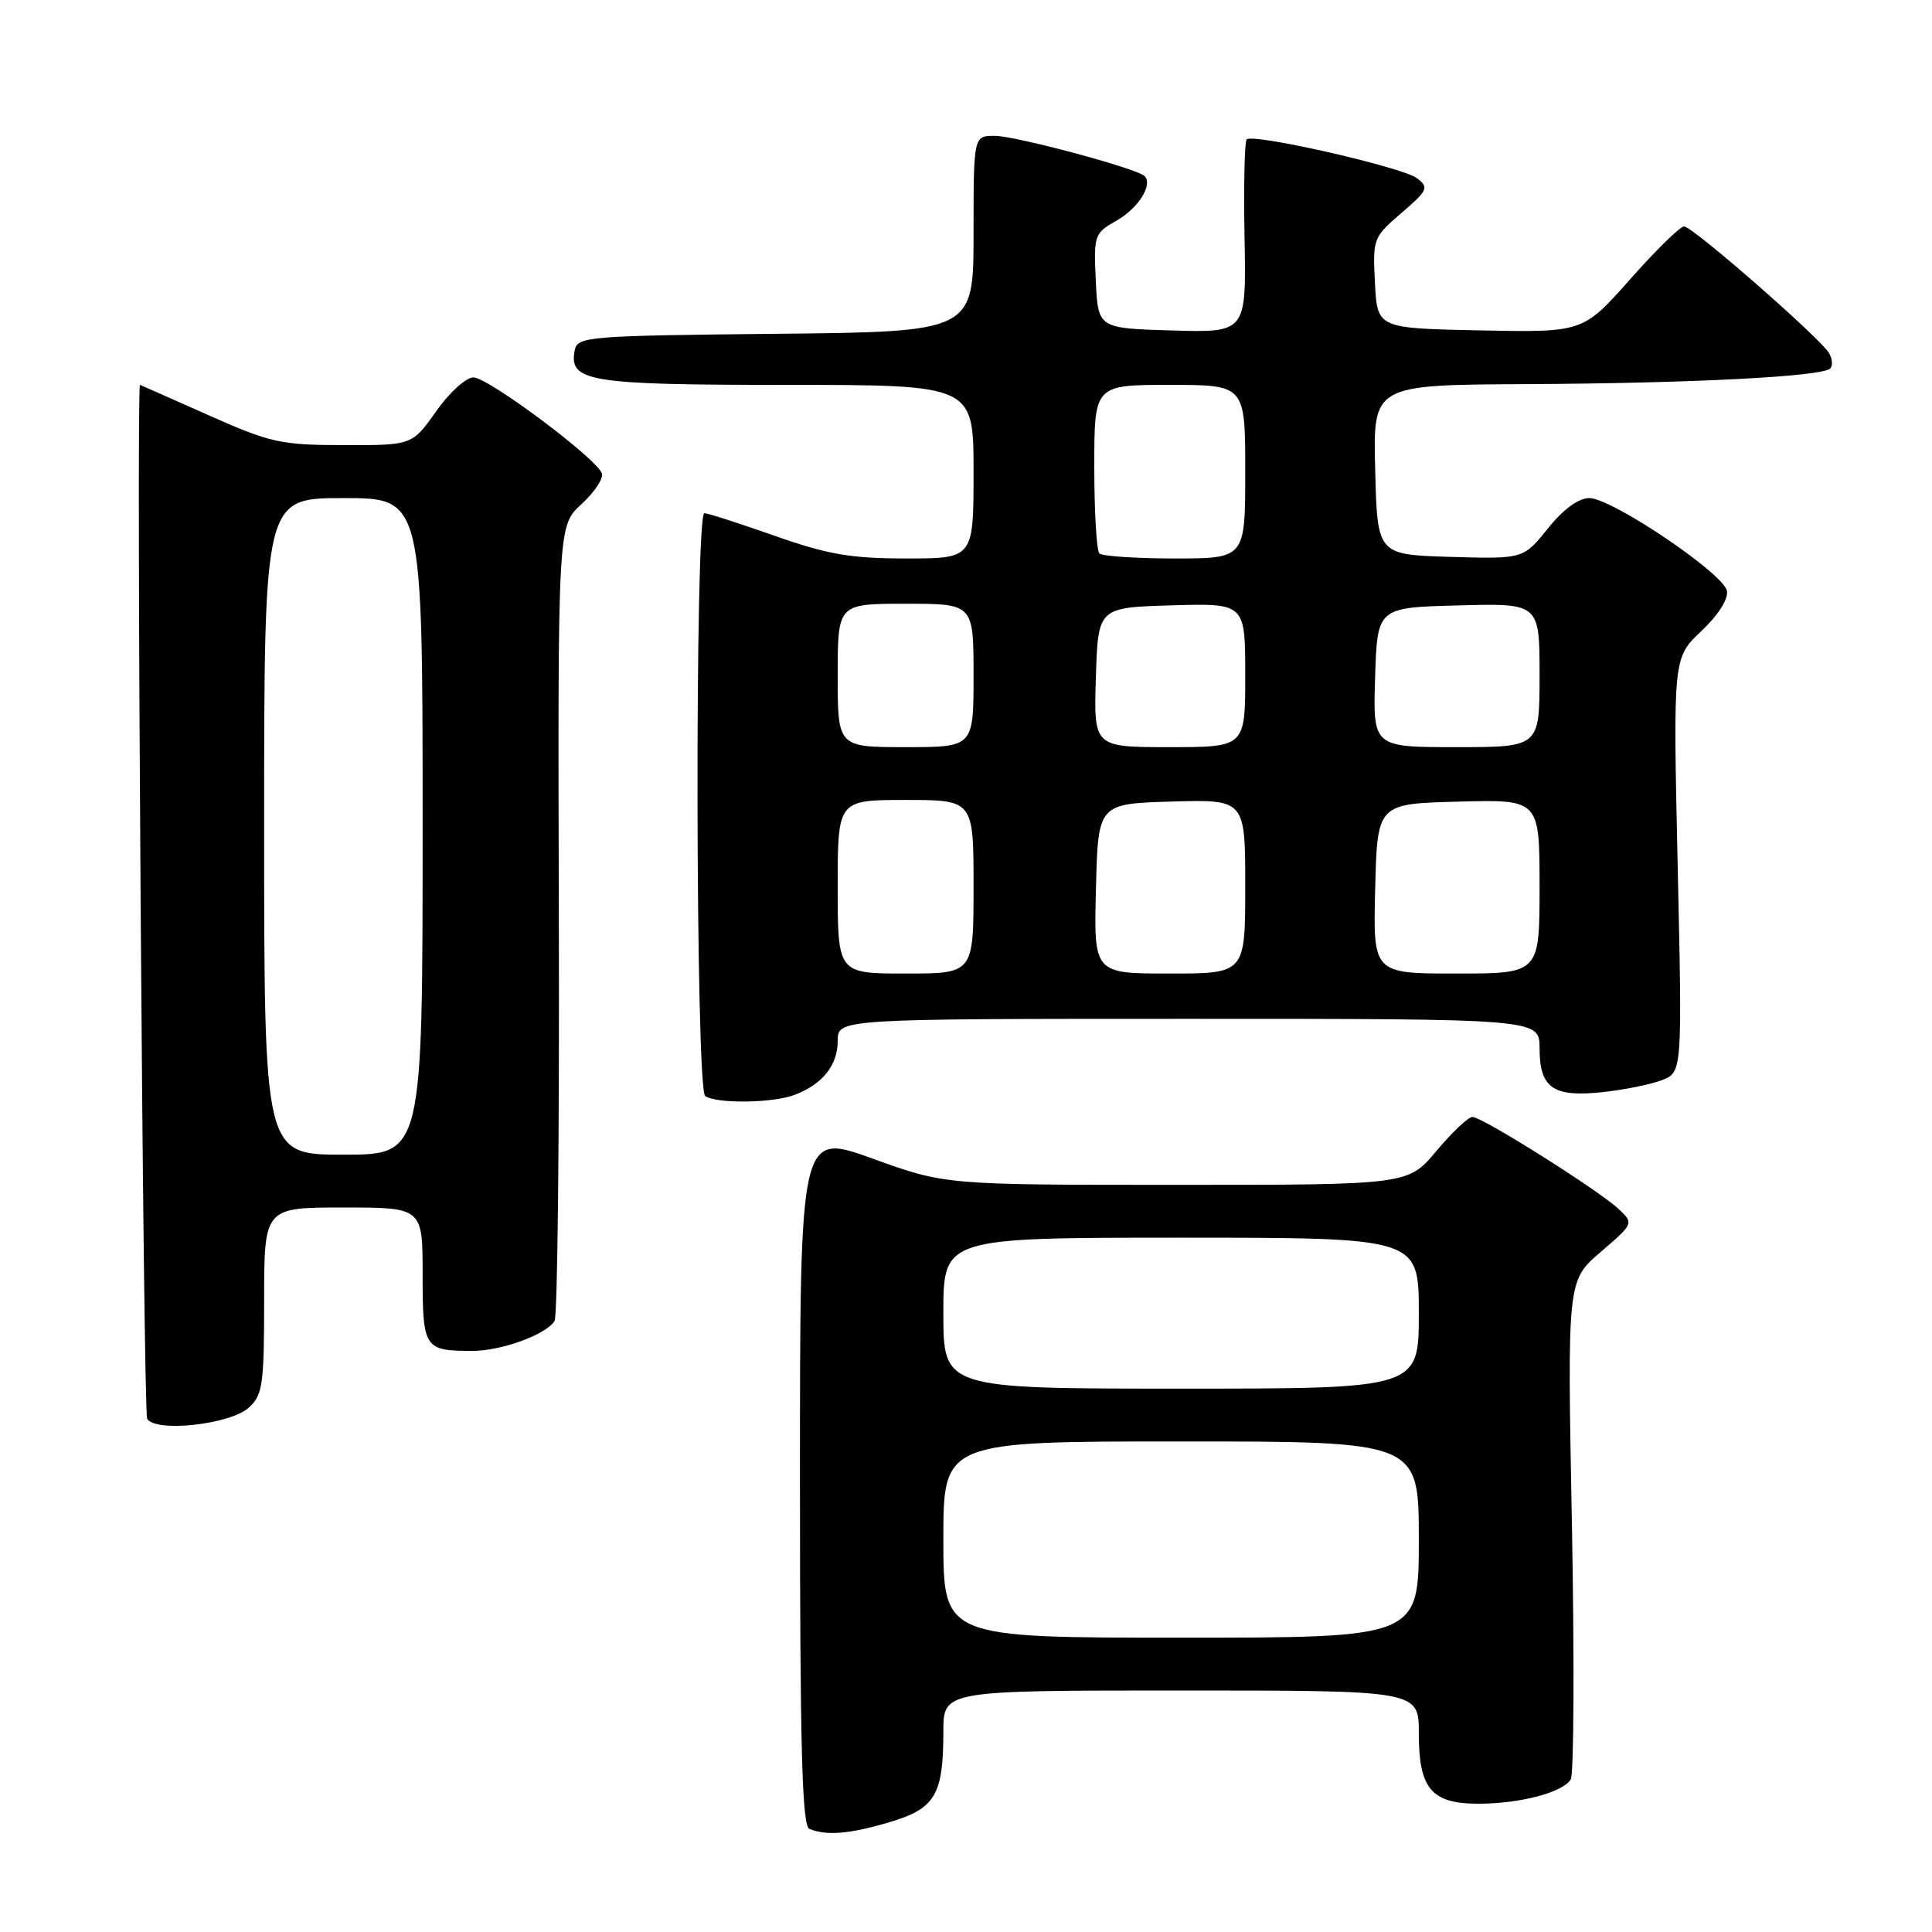 <?xml version="1.0" encoding="UTF-8" standalone="no"?>
<!DOCTYPE svg PUBLIC "-//W3C//DTD SVG 1.1//EN" "http://www.w3.org/Graphics/SVG/1.1/DTD/svg11.dtd" >
<svg xmlns="http://www.w3.org/2000/svg" xmlns:xlink="http://www.w3.org/1999/xlink" version="1.1" viewBox="0 0 256 256">
 <g >
 <path fill="currentColor"
d=" M 117.86 241.45 C 123.93 239.65 125.00 237.84 125.00 229.43 C 125.00 224.00 125.00 224.00 156.50 224.00 C 188.00 224.00 188.00 224.00 188.00 229.67 C 188.00 237.03 189.67 239.00 195.91 239.00 C 201.41 239.00 207.06 237.51 208.13 235.79 C 208.55 235.10 208.62 219.95 208.29 202.12 C 207.67 169.69 207.67 169.69 212.09 165.90 C 216.48 162.13 216.49 162.10 214.50 160.22 C 211.90 157.76 196.41 148.00 195.11 148.00 C 194.55 148.00 192.41 150.03 190.34 152.50 C 186.58 157.00 186.58 157.00 155.91 157.00 C 125.24 157.00 125.24 157.00 115.62 153.52 C 106.00 150.04 106.00 150.04 106.00 195.93 C 106.00 231.72 106.28 241.94 107.25 242.34 C 109.55 243.27 112.60 243.01 117.86 241.45 Z  M 32.98 186.51 C 34.80 184.87 35.00 183.45 35.00 172.35 C 35.00 160.00 35.00 160.00 45.50 160.00 C 56.00 160.00 56.00 160.00 56.00 168.89 C 56.00 178.69 56.20 179.00 62.61 179.00 C 66.45 179.00 72.36 176.84 73.48 175.04 C 73.88 174.39 74.13 150.42 74.05 121.77 C 73.91 69.68 73.91 69.68 77.03 66.82 C 78.75 65.25 79.98 63.41 79.75 62.73 C 79.12 60.80 64.70 50.01 62.73 50.01 C 61.76 50.00 59.53 52.02 57.79 54.50 C 54.61 59.00 54.61 59.00 45.56 58.98 C 37.18 58.97 35.83 58.67 27.55 54.98 C 22.63 52.79 18.58 51.00 18.55 51.00 C 18.03 51.00 18.97 187.15 19.50 188.00 C 20.64 189.84 30.51 188.76 32.98 186.51 Z  M 105.28 145.08 C 108.98 143.68 111.00 141.15 111.00 137.93 C 111.00 135.00 111.00 135.00 157.50 135.00 C 204.00 135.00 204.00 135.00 204.00 138.88 C 204.00 144.15 205.78 145.41 212.27 144.72 C 215.15 144.42 218.72 143.70 220.20 143.13 C 222.91 142.08 222.91 142.08 222.30 114.62 C 221.69 87.16 221.69 87.16 225.43 83.63 C 227.66 81.52 229.03 79.38 228.83 78.30 C 228.41 76.00 213.58 66.00 210.59 66.00 C 209.16 66.00 207.15 67.47 205.09 70.04 C 201.85 74.07 201.85 74.07 192.17 73.79 C 182.50 73.50 182.50 73.50 182.22 62.25 C 181.93 51.00 181.93 51.00 202.22 50.90 C 224.16 50.79 241.44 49.90 242.51 48.83 C 242.88 48.45 242.80 47.53 242.34 46.76 C 241.09 44.71 224.26 30.00 223.15 30.00 C 222.63 30.00 219.40 33.16 215.98 37.03 C 209.75 44.05 209.75 44.05 196.12 43.78 C 182.50 43.50 182.50 43.50 182.19 37.50 C 181.88 31.64 181.96 31.42 185.69 28.23 C 189.21 25.20 189.37 24.85 187.75 23.61 C 185.83 22.15 166.03 17.64 165.19 18.47 C 164.91 18.76 164.78 24.64 164.91 31.53 C 165.14 44.07 165.14 44.07 155.32 43.79 C 145.50 43.50 145.50 43.50 145.20 37.23 C 144.91 31.16 145.00 30.91 147.95 29.23 C 150.84 27.59 152.80 24.47 151.66 23.33 C 150.65 22.32 134.56 18.00 131.80 18.00 C 129.00 18.00 129.00 18.00 129.00 30.98 C 129.00 43.97 129.00 43.97 102.76 44.23 C 77.73 44.49 76.51 44.59 76.15 46.43 C 75.36 50.57 77.99 51.00 104.19 51.00 C 129.00 51.00 129.00 51.00 129.00 62.50 C 129.00 74.00 129.00 74.00 120.08 74.00 C 112.72 74.00 109.67 73.47 102.66 71.00 C 97.98 69.35 93.79 68.00 93.33 68.00 C 92.05 68.00 92.16 144.35 93.44 145.23 C 94.94 146.27 102.41 146.18 105.28 145.08 Z  M 125.00 204.00 C 125.00 191.00 125.00 191.00 156.50 191.00 C 188.00 191.00 188.00 191.00 188.00 204.00 C 188.00 217.00 188.00 217.00 156.50 217.00 C 125.00 217.00 125.00 217.00 125.00 204.00 Z  M 125.00 174.00 C 125.00 164.00 125.00 164.00 156.50 164.00 C 188.00 164.00 188.00 164.00 188.00 174.00 C 188.00 184.00 188.00 184.00 156.50 184.00 C 125.00 184.00 125.00 184.00 125.00 174.00 Z  M 35.00 109.50 C 35.00 66.00 35.00 66.00 45.50 66.00 C 56.00 66.00 56.00 66.00 56.00 109.50 C 56.00 153.00 56.00 153.00 45.50 153.00 C 35.00 153.00 35.00 153.00 35.00 109.50 Z  M 111.00 117.50 C 111.00 106.00 111.00 106.00 120.00 106.00 C 129.00 106.00 129.00 106.00 129.00 117.50 C 129.00 129.00 129.00 129.00 120.00 129.00 C 111.00 129.00 111.00 129.00 111.00 117.50 Z  M 145.22 117.75 C 145.50 106.50 145.50 106.50 155.25 106.21 C 165.00 105.93 165.00 105.93 165.00 117.46 C 165.00 129.00 165.00 129.00 154.97 129.00 C 144.93 129.00 144.93 129.00 145.22 117.75 Z  M 182.22 117.75 C 182.50 106.50 182.50 106.50 193.25 106.22 C 204.00 105.93 204.00 105.93 204.00 117.47 C 204.00 129.00 204.00 129.00 192.97 129.00 C 181.93 129.00 181.93 129.00 182.22 117.75 Z  M 111.00 89.50 C 111.00 80.00 111.00 80.00 120.00 80.00 C 129.00 80.00 129.00 80.00 129.00 89.50 C 129.00 99.00 129.00 99.00 120.00 99.00 C 111.00 99.00 111.00 99.00 111.00 89.50 Z  M 145.21 89.75 C 145.50 80.50 145.50 80.50 155.25 80.21 C 165.00 79.93 165.00 79.93 165.00 89.46 C 165.00 99.00 165.00 99.00 154.96 99.00 C 144.92 99.00 144.92 99.00 145.21 89.75 Z  M 182.21 89.75 C 182.50 80.50 182.50 80.50 193.25 80.22 C 204.00 79.93 204.00 79.93 204.00 89.47 C 204.00 99.00 204.00 99.00 192.96 99.00 C 181.92 99.00 181.92 99.00 182.21 89.75 Z  M 145.67 73.33 C 145.30 72.97 145.00 67.79 145.00 61.83 C 145.00 51.00 145.00 51.00 155.00 51.00 C 165.00 51.00 165.00 51.00 165.00 62.50 C 165.00 74.00 165.00 74.00 155.67 74.00 C 150.53 74.00 146.03 73.70 145.67 73.33 Z "/>
</g>
</svg>